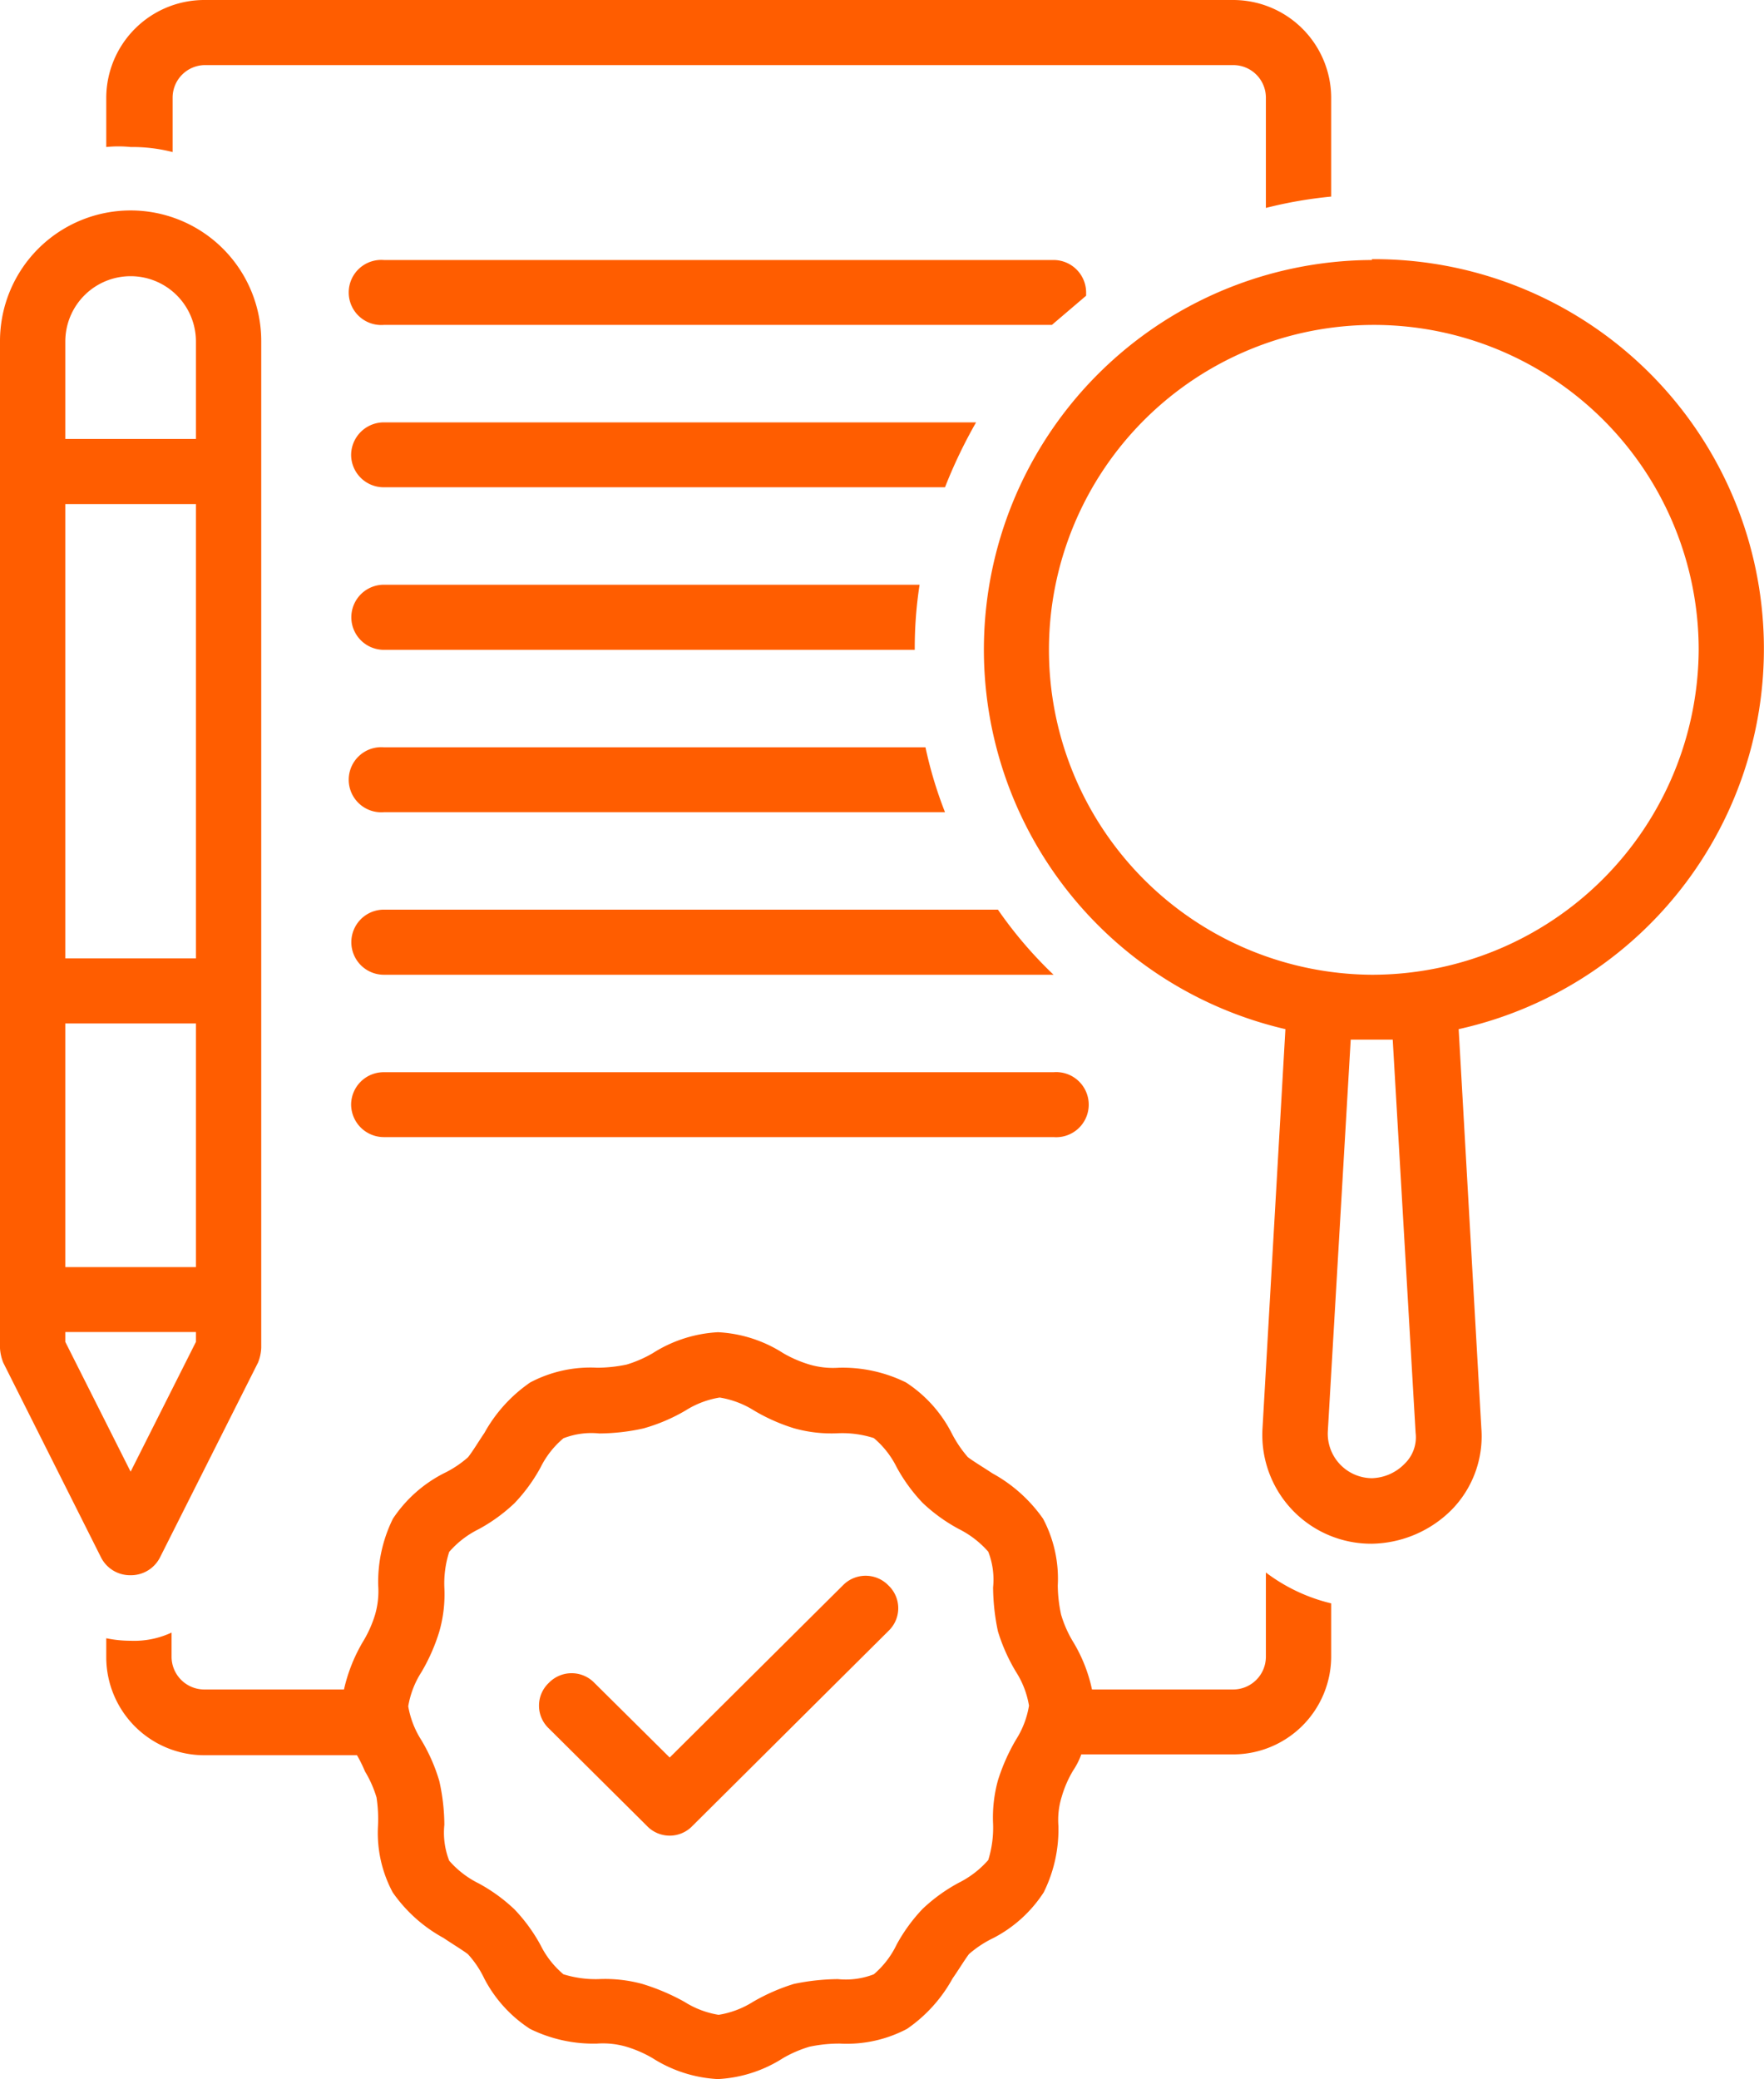 <svg xmlns="http://www.w3.org/2000/svg" xmlns:xlink="http://www.w3.org/1999/xlink" viewBox="0 0 84 98.99"><defs><style>.cls-1{fill:none;}.cls-2{clip-path:url(#clip-path);}.cls-3{fill:#ff5d00;}</style><clipPath id="clip-path" transform="translate(0 0)"><rect class="cls-1" width="84" height="99"/></clipPath></defs><title>5</title><g id="Layer_2" data-name="Layer 2"><g id="Layer_1-2" data-name="Layer 1"><g class="cls-2"><path class="cls-3" d="M16.72,52.59a1.56,1.56,0,0,0,1.56,1.55H50.17a1.55,1.55,0,1,0,0-3.09H18.28A1.55,1.55,0,0,0,16.72,52.59Z" transform="translate(0 0)"/><path class="cls-3" d="M51.72,14.08v-.16a1.55,1.55,0,0,0-1.55-1.54H18.28a1.55,1.55,0,1,0,0,3.09H50.09Z" transform="translate(0 0)"/><path class="cls-3" d="M16.72,21.66a1.55,1.55,0,0,0,1.56,1.54H45a23.67,23.67,0,0,1,1.48-3.09H18.28A1.56,1.56,0,0,0,16.72,21.66Z" transform="translate(0 0)"/><path class="cls-3" d="M18.28,30.94H43.56a19.58,19.58,0,0,1,.23-3.1H18.28a1.55,1.55,0,1,0,0,3.1Z" transform="translate(0 0)"/><path class="cls-3" d="M18.28,38.67H45a19.72,19.72,0,0,1-.93-3.09H18.28a1.55,1.55,0,1,0,0,3.09Z" transform="translate(0 0)"/><path class="cls-3" d="M18.28,43.31a1.55,1.55,0,1,0,0,3.1H50.17a19.94,19.94,0,0,1-2.65-3.1Z" transform="translate(0 0)"/><path class="cls-3" d="M40.13,75.49l-8.24,8.19-3.58-3.55a1.51,1.51,0,0,0-2.18,0,1.49,1.49,0,0,0,0,2.16l4.67,4.64a1.5,1.5,0,0,0,2.18,0l9.33-9.28a1.49,1.49,0,0,0,0-2.16A1.51,1.51,0,0,0,40.13,75.49Z" transform="translate(0 0)"/><path class="cls-3" d="M65.33,46.41A15.47,15.47,0,1,1,80.89,30.94,15.56,15.56,0,0,1,65.33,46.41Zm1.56,23.28a2.26,2.26,0,0,1-1.56.69,2.12,2.12,0,0,1-2.1-2.24L64.32,49.5h2l1.09,18.72A1.75,1.75,0,0,1,66.89,69.69ZM65.33,12.38A18.55,18.55,0,0,0,61.21,49L60.12,68a5.18,5.18,0,0,0,5.21,5.5,5.49,5.49,0,0,0,3.81-1.63A5,5,0,0,0,70.54,68L69.46,49a18.55,18.55,0,0,0-4.13-36.66Z" transform="translate(0 0)"/><path class="cls-3" d="M3.11,63.89v-.47H9.33v.47L6.22,70.07Zm0-15.16H9.33v11.6H3.11ZM3.11,24H9.33V45.63H3.11Zm0-7.74a3.11,3.11,0,0,1,6.22,0v4.64H3.11ZM6.22,75a1.55,1.55,0,0,0,1.4-.85l4.67-9.28a2.14,2.14,0,0,0,.15-.7V16.24A6.22,6.22,0,0,0,0,16.24V64.19a2.16,2.16,0,0,0,.16.7l4.66,9.28A1.55,1.55,0,0,0,6.22,75Z" transform="translate(0 0)"/><path class="cls-3" d="M48.38,82.83a9.3,9.3,0,0,0-.86,1.94,6.67,6.67,0,0,0-.23,2.08,5.18,5.18,0,0,1-.23,1.71,4.61,4.61,0,0,1-1.4,1.08,8,8,0,0,0-1.72,1.24,8,8,0,0,0-1.24,1.7A4.3,4.3,0,0,1,41.61,94a3.68,3.68,0,0,1-1.71.23,10.61,10.61,0,0,0-2.1.23,9.36,9.36,0,0,0-1.94.85,4.38,4.38,0,0,1-1.64.62,4.34,4.34,0,0,1-1.63-.62,10.25,10.25,0,0,0-2-.85,6.76,6.76,0,0,0-2.1-.23A5.18,5.18,0,0,1,26.83,94a4.3,4.3,0,0,1-1.09-1.39,8,8,0,0,0-1.24-1.7,8,8,0,0,0-1.71-1.24,4.49,4.49,0,0,1-1.4-1.08,3.68,3.68,0,0,1-.23-1.71,9.77,9.77,0,0,0-.24-2.08,8.4,8.4,0,0,0-.85-1.94,4.35,4.35,0,0,1-.63-1.62,4.32,4.32,0,0,1,.63-1.63,8.93,8.93,0,0,0,.85-1.93,6.44,6.44,0,0,0,.24-2.09,4.9,4.9,0,0,1,.23-1.7,4.49,4.49,0,0,1,1.4-1.08,8,8,0,0,0,1.71-1.24,8,8,0,0,0,1.24-1.7,4.3,4.3,0,0,1,1.09-1.39,3.68,3.68,0,0,1,1.71-.23,9.88,9.88,0,0,0,2.1-.24,8.48,8.48,0,0,0,2-.85,4.34,4.34,0,0,1,1.63-.62,4.38,4.38,0,0,1,1.64.62A8.81,8.81,0,0,0,37.8,68a6.53,6.53,0,0,0,2.1.24,4.93,4.93,0,0,1,1.71.23,4.3,4.3,0,0,1,1.09,1.39,8,8,0,0,0,1.24,1.7,8,8,0,0,0,1.72,1.24,4.61,4.61,0,0,1,1.4,1.08,3.66,3.66,0,0,1,.23,1.7,10.44,10.44,0,0,0,.23,2.09,8.6,8.6,0,0,0,.86,1.93A4.28,4.28,0,0,1,49,81.21,4.31,4.31,0,0,1,48.38,82.83Zm11.9-3.94a1.56,1.56,0,0,1-1.56,1.55H52a7.33,7.33,0,0,0-.93-2.32,5.49,5.49,0,0,1-.54-1.24,6.73,6.73,0,0,1-.16-1.39,6.1,6.1,0,0,0-.7-3.18,7.12,7.12,0,0,0-2.41-2.16c-.47-.31-.86-.54-1.17-.77a5.65,5.65,0,0,1-.78-1.16,6.3,6.3,0,0,0-2.17-2.4,6.83,6.83,0,0,0-3.19-.7,4,4,0,0,1-1.4-.15,5.82,5.82,0,0,1-1.25-.54,6.34,6.34,0,0,0-3.11-1,6.41,6.41,0,0,0-3.11,1,5.76,5.76,0,0,1-1.24.54,6.9,6.9,0,0,1-1.4.15,6.14,6.14,0,0,0-3.19.7,7.06,7.06,0,0,0-2.18,2.4c-.31.46-.54.85-.78,1.16a5.05,5.05,0,0,1-1.16.77,6.4,6.4,0,0,0-2.42,2.16,6.8,6.8,0,0,0-.7,3.18,4,4,0,0,1-.15,1.39,5.57,5.57,0,0,1-.55,1.24,7.83,7.83,0,0,0-.93,2.32H9.72a1.56,1.56,0,0,1-1.55-1.55V77.73a4.21,4.21,0,0,1-1.95.39A5.68,5.68,0,0,1,5.06,78v.93a4.67,4.67,0,0,0,4.66,4.64H17a6.71,6.71,0,0,1,.38.77,5.38,5.38,0,0,1,.55,1.24A6.79,6.79,0,0,1,18,86.93a6,6,0,0,0,.7,3.17,7.08,7.08,0,0,0,2.42,2.17c.46.31.85.54,1.16.77a4.75,4.75,0,0,1,.78,1.16,6.33,6.33,0,0,0,2.18,2.4,6.83,6.83,0,0,0,3.19.7,4,4,0,0,1,1.4.15,5.76,5.76,0,0,1,1.24.54,6.41,6.41,0,0,0,3.11,1,6.34,6.34,0,0,0,3.11-1,5.82,5.82,0,0,1,1.25-.54A6.82,6.82,0,0,1,40,97.3a6.14,6.14,0,0,0,3.19-.7,7,7,0,0,0,2.17-2.4c.32-.46.55-.85.78-1.16a5.14,5.14,0,0,1,1.17-.77A6.32,6.32,0,0,0,49.7,90.1a6.73,6.73,0,0,0,.7-3.17,3.72,3.72,0,0,1,.16-1.39,5.3,5.3,0,0,1,.54-1.24,3.49,3.49,0,0,0,.39-.77h7.23a4.67,4.67,0,0,0,4.67-4.64V76.34a8.39,8.39,0,0,1-3.11-1.47Z" transform="translate(0 0)"/><path class="cls-3" d="M63.39,9.36V4.64A4.67,4.67,0,0,0,58.72,0h-49A4.67,4.67,0,0,0,5.06,4.64V7A5.61,5.61,0,0,1,6.22,7a7.72,7.72,0,0,1,2,.24V4.64A1.55,1.55,0,0,1,9.72,3.1h49a1.55,1.55,0,0,1,1.56,1.54V9.9A20.6,20.6,0,0,1,63.39,9.36Z" transform="translate(0 0)"/></g></g></g></svg>